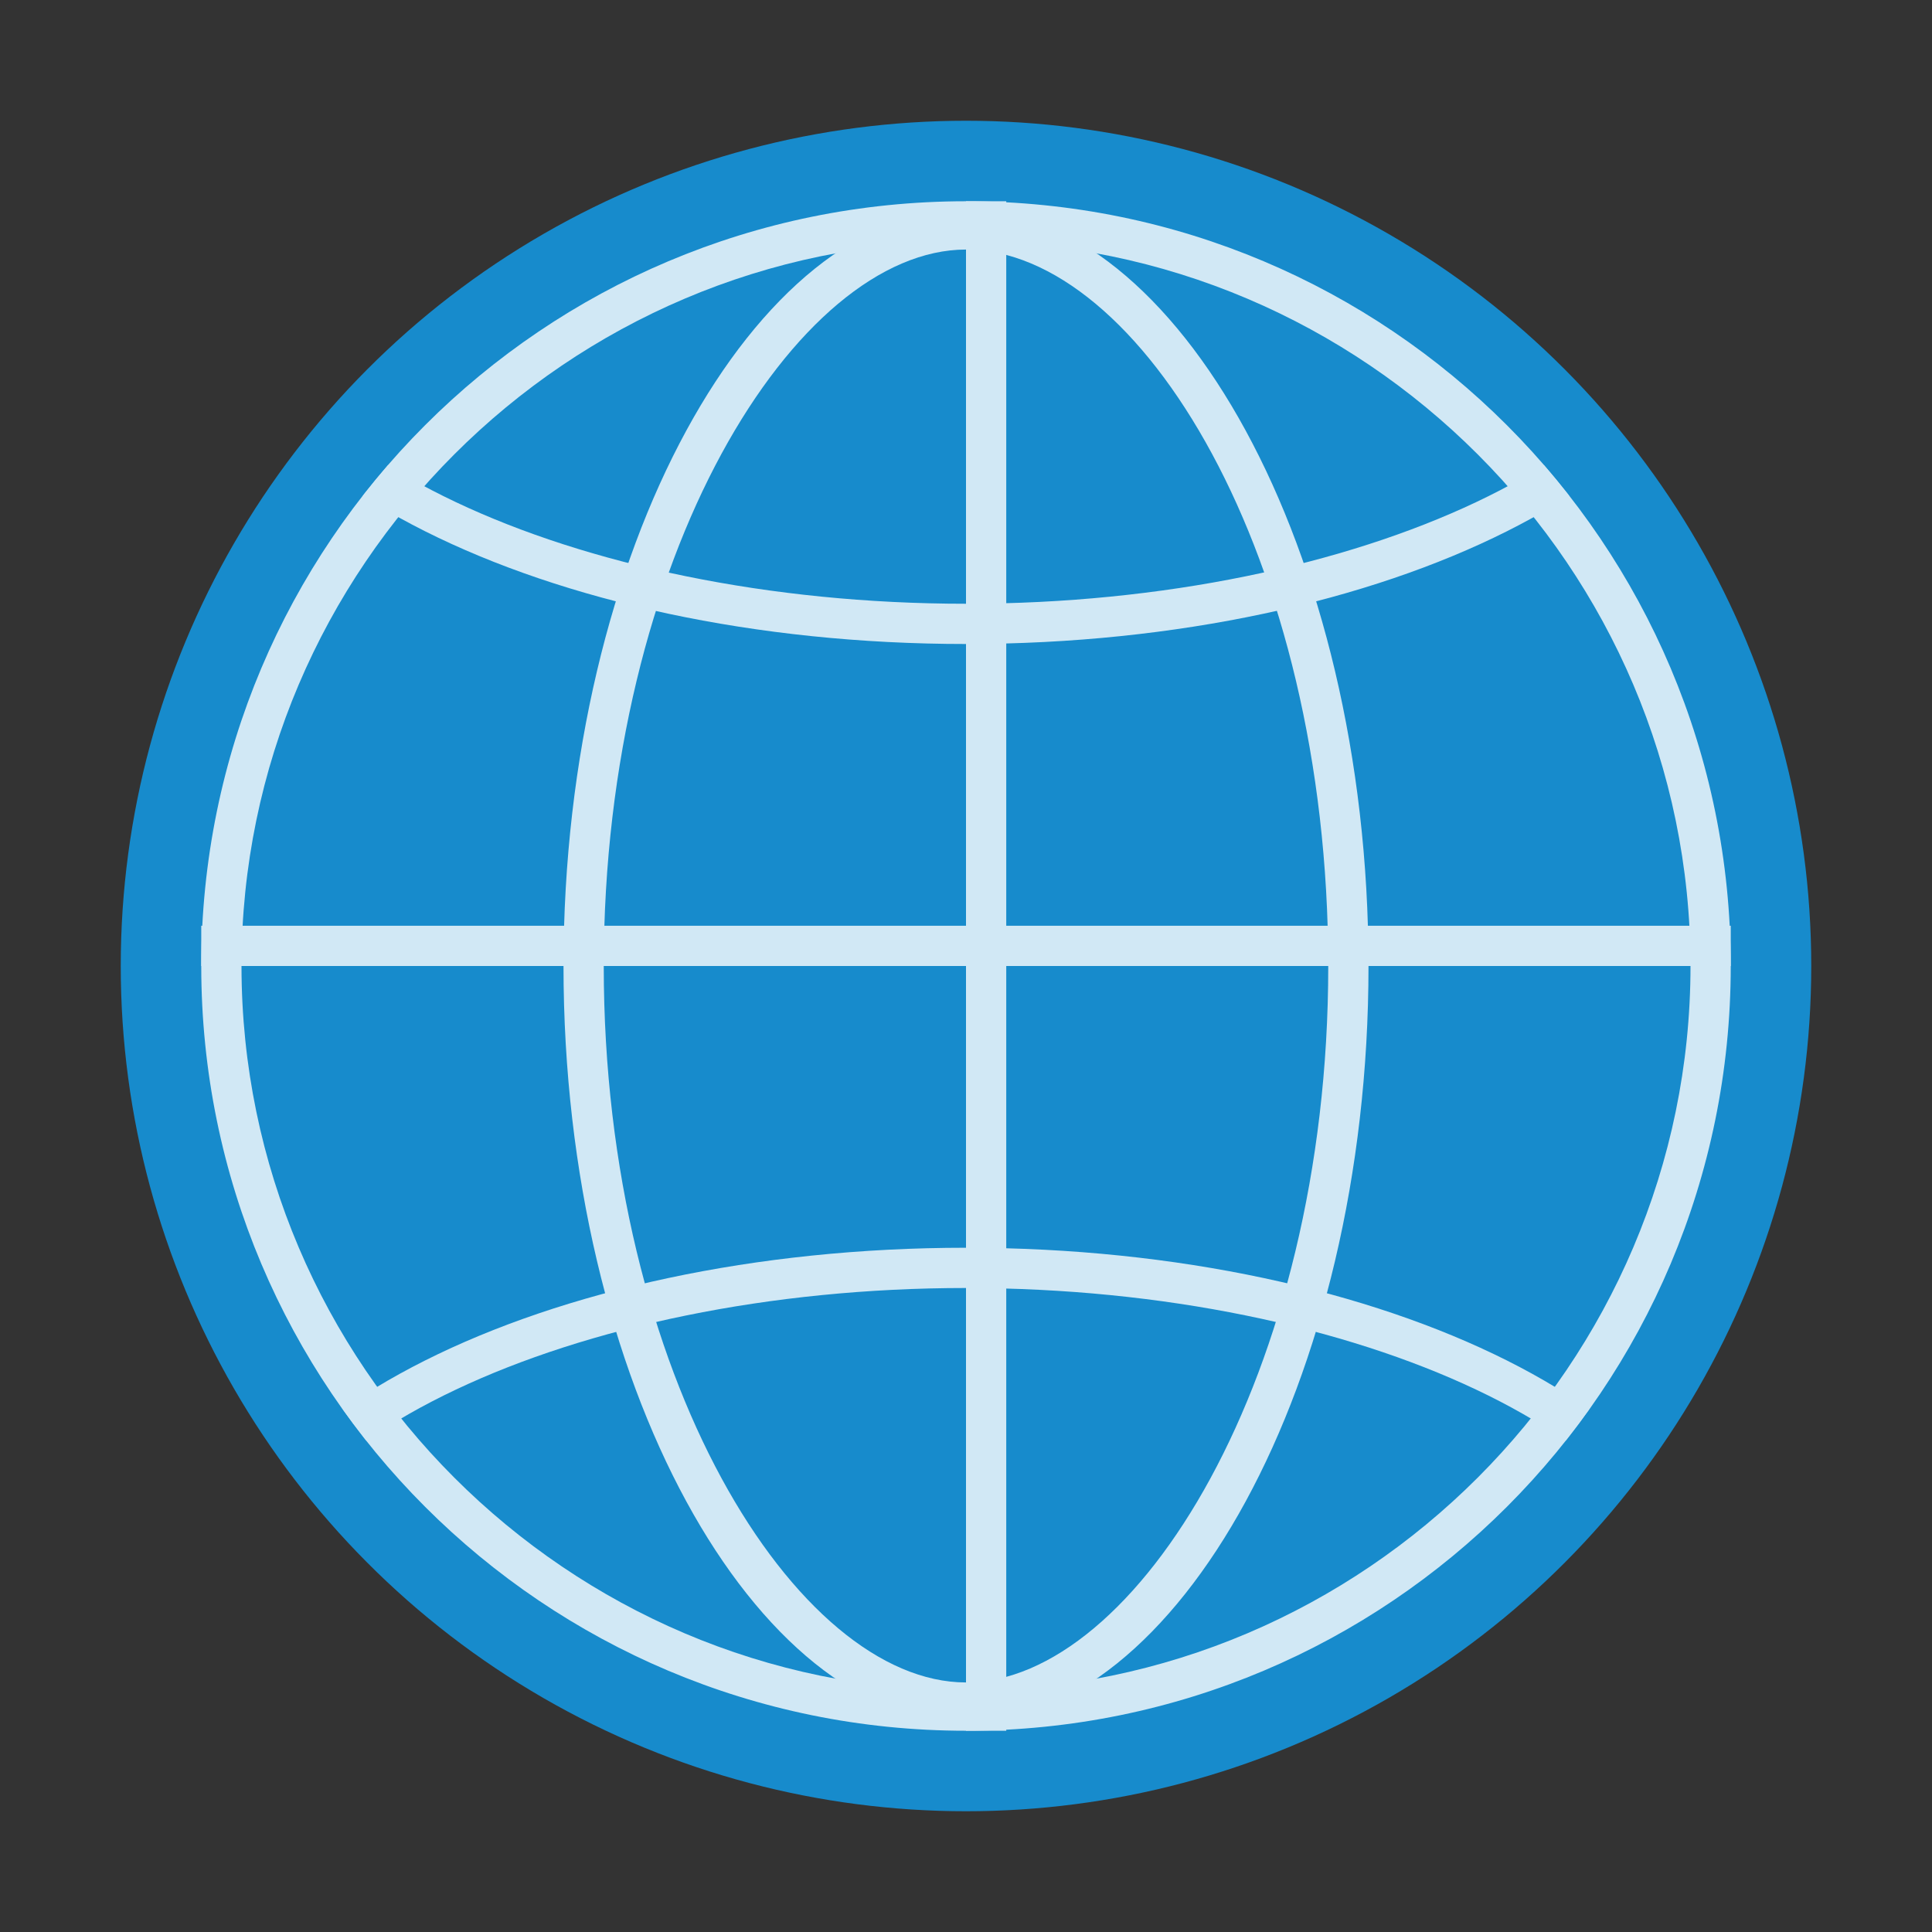 <?xml version="1.0" encoding="utf-8"?>
<!-- Generator: Adobe Illustrator 23.0.3, SVG Export Plug-In . SVG Version: 6.00 Build 0)  -->
<svg version="1.1" id="网络" xmlns="http://www.w3.org/2000/svg" xmlns:xlink="http://www.w3.org/1999/xlink" x="0px" y="0px"
	 viewBox="0 0 48 48" style="enable-background:new 0 0 48 48;" xml:space="preserve">
<rect x="0" y="0" width="48" height="48" fill="#333333" stroke="none"/>
<style type="text/css">
	.st0{fill:#178BCC;}
	.st1{opacity:0.8;}
	.st2{clip-path:url(#SVGID_2_);}
	.st3{fill:#FFFFFF;}
</style>
<title>48</title>
<g id="_48">
	<circle class="st0" cx="24" cy="24" r="21"/>
	<g class="st1">
		<g>
			<defs>
				<circle id="SVGID_1_" cx="24" cy="24" r="19"/>
			</defs>
			<clipPath id="SVGID_2_">
				<use xlink:href="#SVGID_1_"  style="overflow:visible;"/>
			</clipPath>
			<g class="st2">
				<path class="st3" d="M24,32c9.8,0,18,3.9,18,8.5S33.8,49,24,49S6,45.1,6,40.5S14.2,32,24,32 M24,31c-10.5,0-19,4.3-19,9.5
					S13.5,50,24,50s19-4.3,19-9.5S34.5,31,24,31z"/>
				<path class="st3" d="M24-2c9.8,0,18,3.9,18,8.5S33.8,15,24,15S6,11.1,6,6.5S14.2-2,24-2 M24-3C13.5-3,5,1.3,5,6.5S13.5,16,24,16
					s19-4.3,19-9.5S34.5-3,24-3z"/>
			</g>
		</g>
		<rect x="5" y="23" class="st3" width="38" height="1"/>
		<rect x="24" y="5" class="st3" width="1" height="38"/>
		<path class="st3" d="M24,6.2c4.3,0,9,7.6,9,17.8s-4.8,17.8-9,17.8s-9-7.6-9-17.8S19.8,6.2,24,6.2 M24,5.2c-5.2,0-10,8.4-10,18.8
			s4.8,18.8,10,18.8S34,34.4,34,24S29.2,5.2,24,5.2z"/>
		<path class="st3" d="M24,6c9.9,0,18,8.1,18,18s-8.1,18-18,18S6,33.9,6,24S14.1,6,24,6 M24,5C13.5,5,5,13.5,5,24s8.5,19,19,19
			s19-8.5,19-19S34.5,5,24,5z"/>
	</g>
</g>
</svg>
